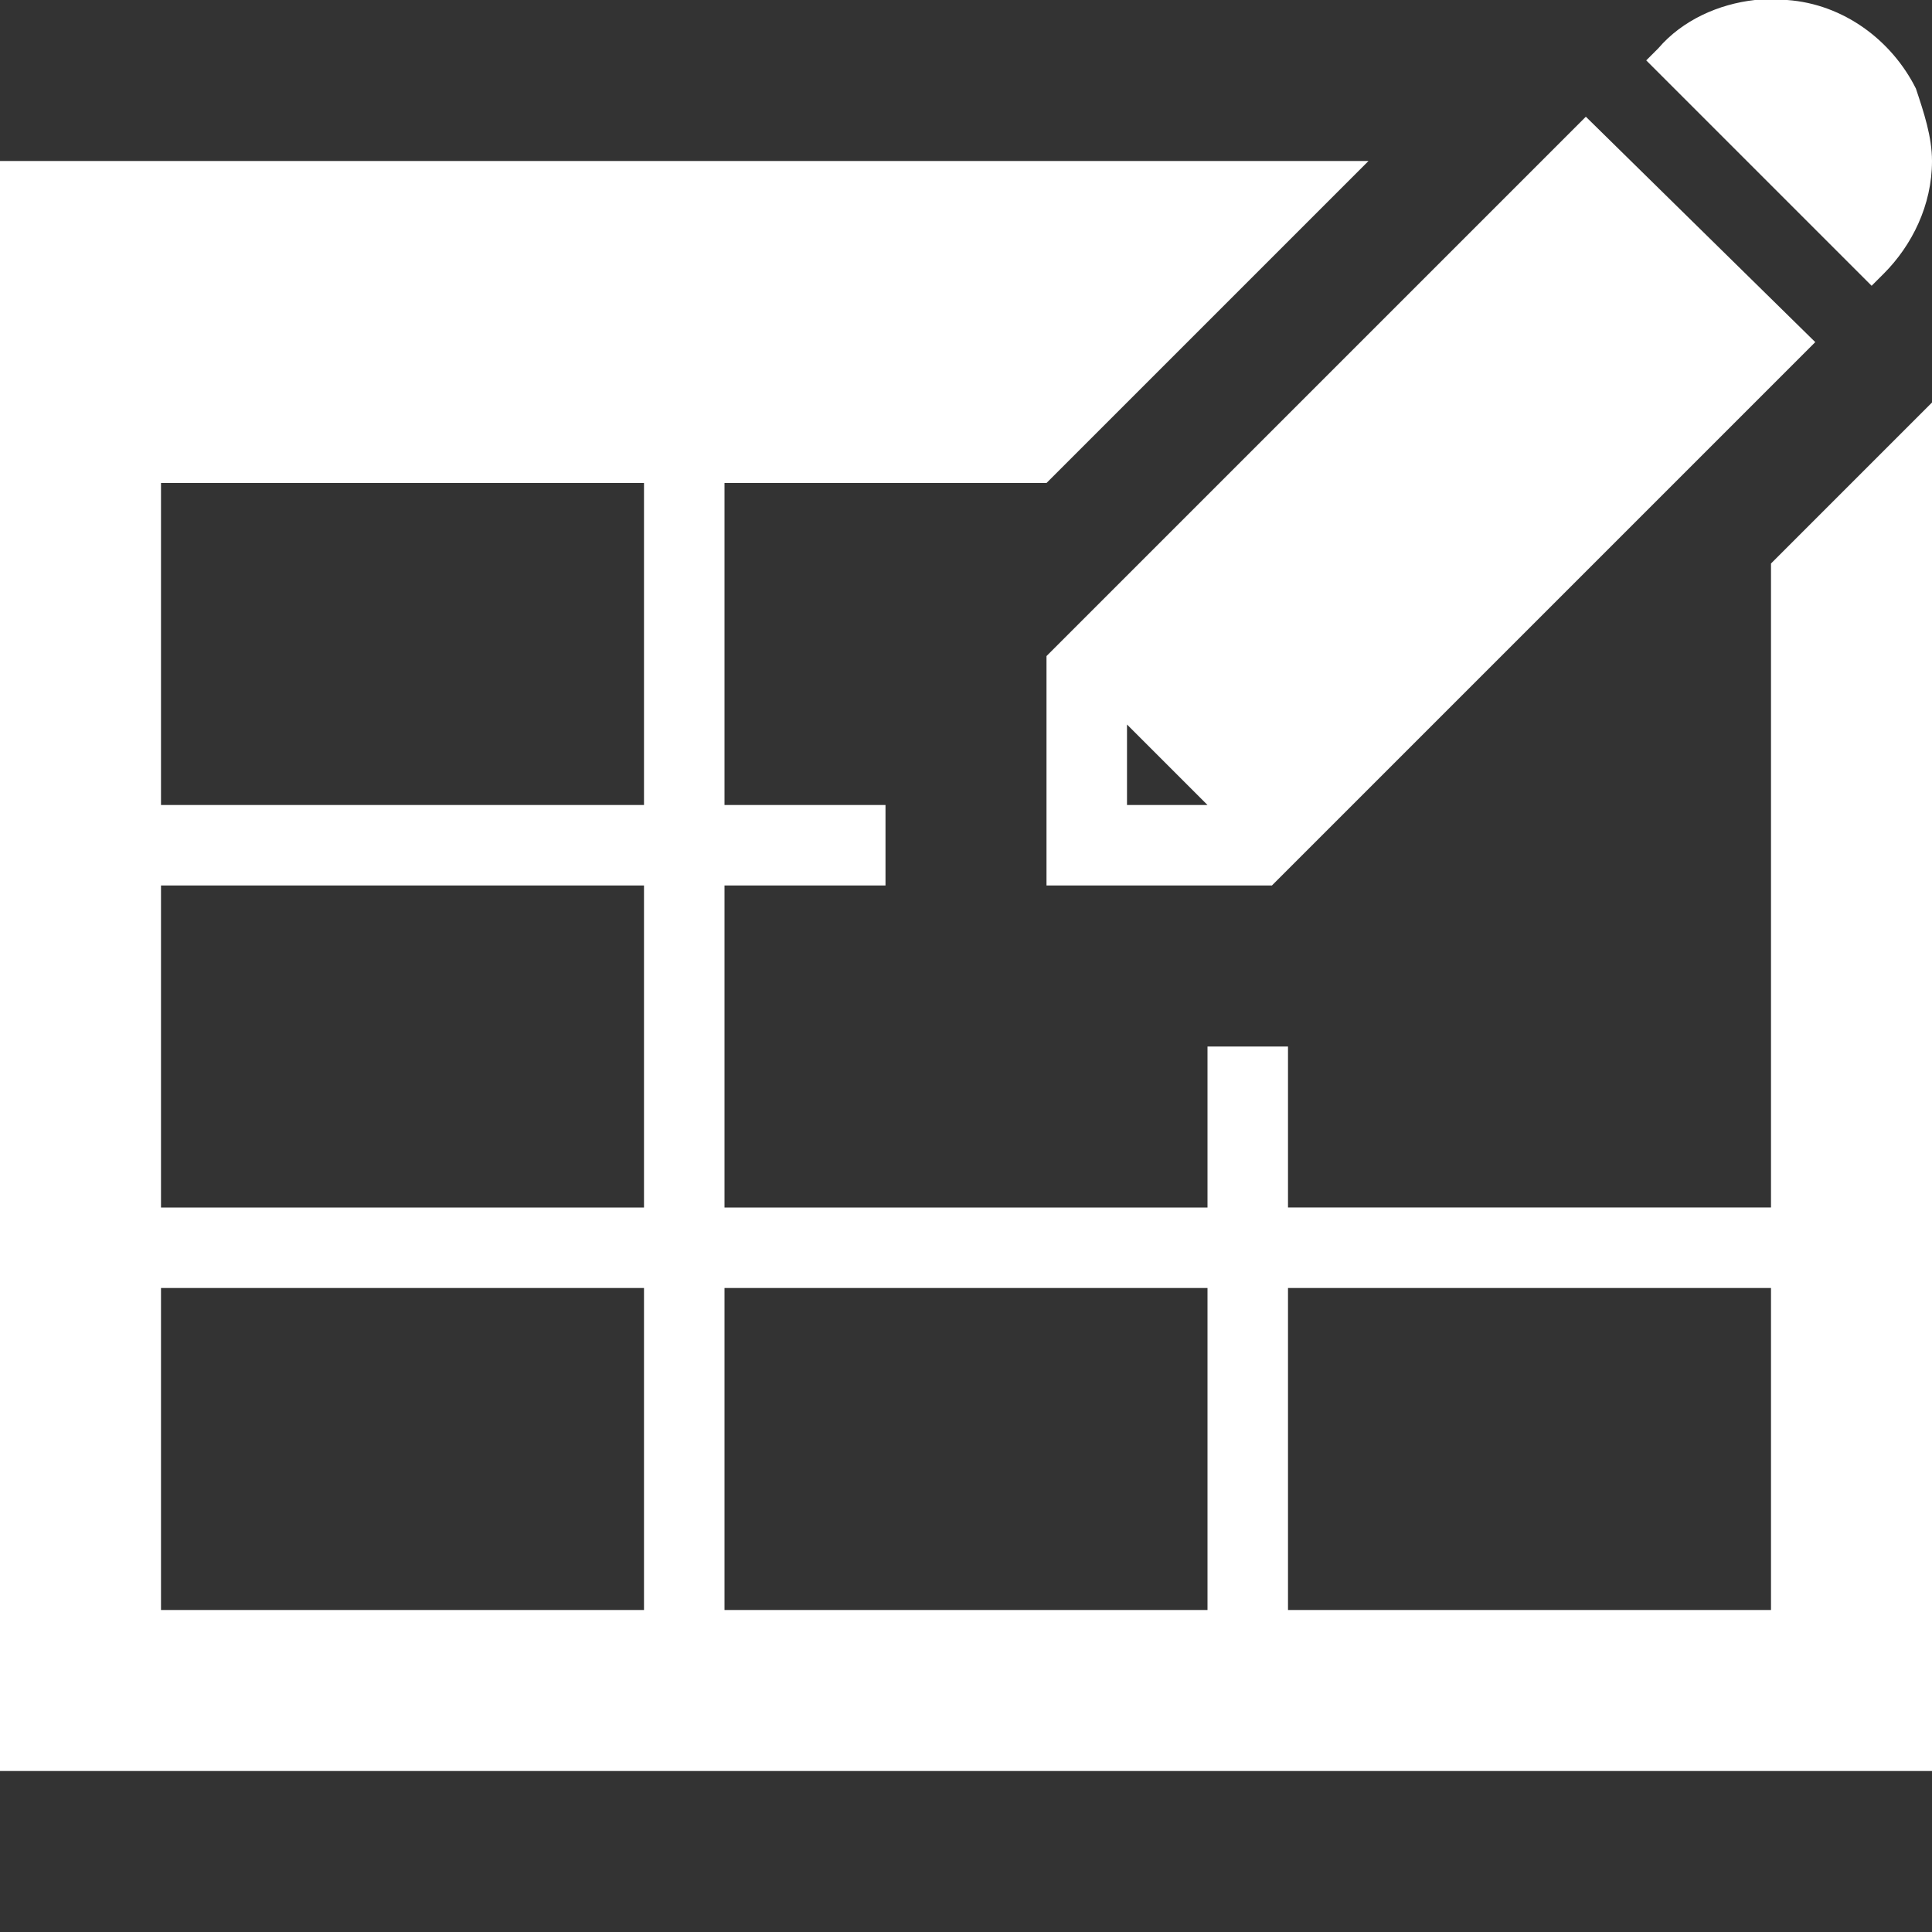 <?xml version="1.0" encoding="utf-8"?>
<!-- Generator: Adobe Illustrator 19.0.0, SVG Export Plug-In . SVG Version: 6.00 Build 0)  -->
<svg version="1.1" id="Layer_1" xmlns="http://www.w3.org/2000/svg" xmlns:xlink="http://www.w3.org/1999/xlink" x="0px" y="0px"
	 width="16" height="16" viewBox="0 0 48 48" style="enable-background:new 0 0 48 48;" xml:space="preserve">
<rect x="0" y="0" width="48" height="48" fill="#333333" stroke="none"/>
<g id="XMLID_2798_">
	<path id="XMLID_17811_" style="stroke:none;fill:#ffffff;fill-opacity:1" d="M48,4L48,4 M48,10l-4,4v16H32v-4h-2v4H18v-8h4v-2h-4v-8h8l8-8H0v40h48L48,10 M16,30H4v-8h12V30z M16,20
		H4v-8h12V20z M4,40v-8h12v8H4z M18,40v-8h12v8H18z M44,40H32v-8h12V40z"/>
	<path id="XMLID_17832_" style="stroke:none;fill:#ffffff;fill-opacity:1" d="M47.6,2.2C47,1,45.8,0.1,44.4,0c-0.1,0-0.3,0-0.4,0s-0.3,0-0.4,0c-0.9,0.1-1.8,0.5-2.4,1.2l-0.3,0.3l0,0
		l0.8,0.8L43.4,4l3.1,3.1l0,0l0.3-0.3C47.5,6.1,48,5.1,48,4v0C48,3.4,47.8,2.8,47.6,2.2z"/>
	<path id="XMLID_17850_" style="stroke:none;fill:#ffffff;fill-opacity:1" d="M26,16.3V22h5.6L45.1,8.5l-5.7-5.6L26,16.3z M28,20v-2l2,2H28z"/>
</g>
</svg>
